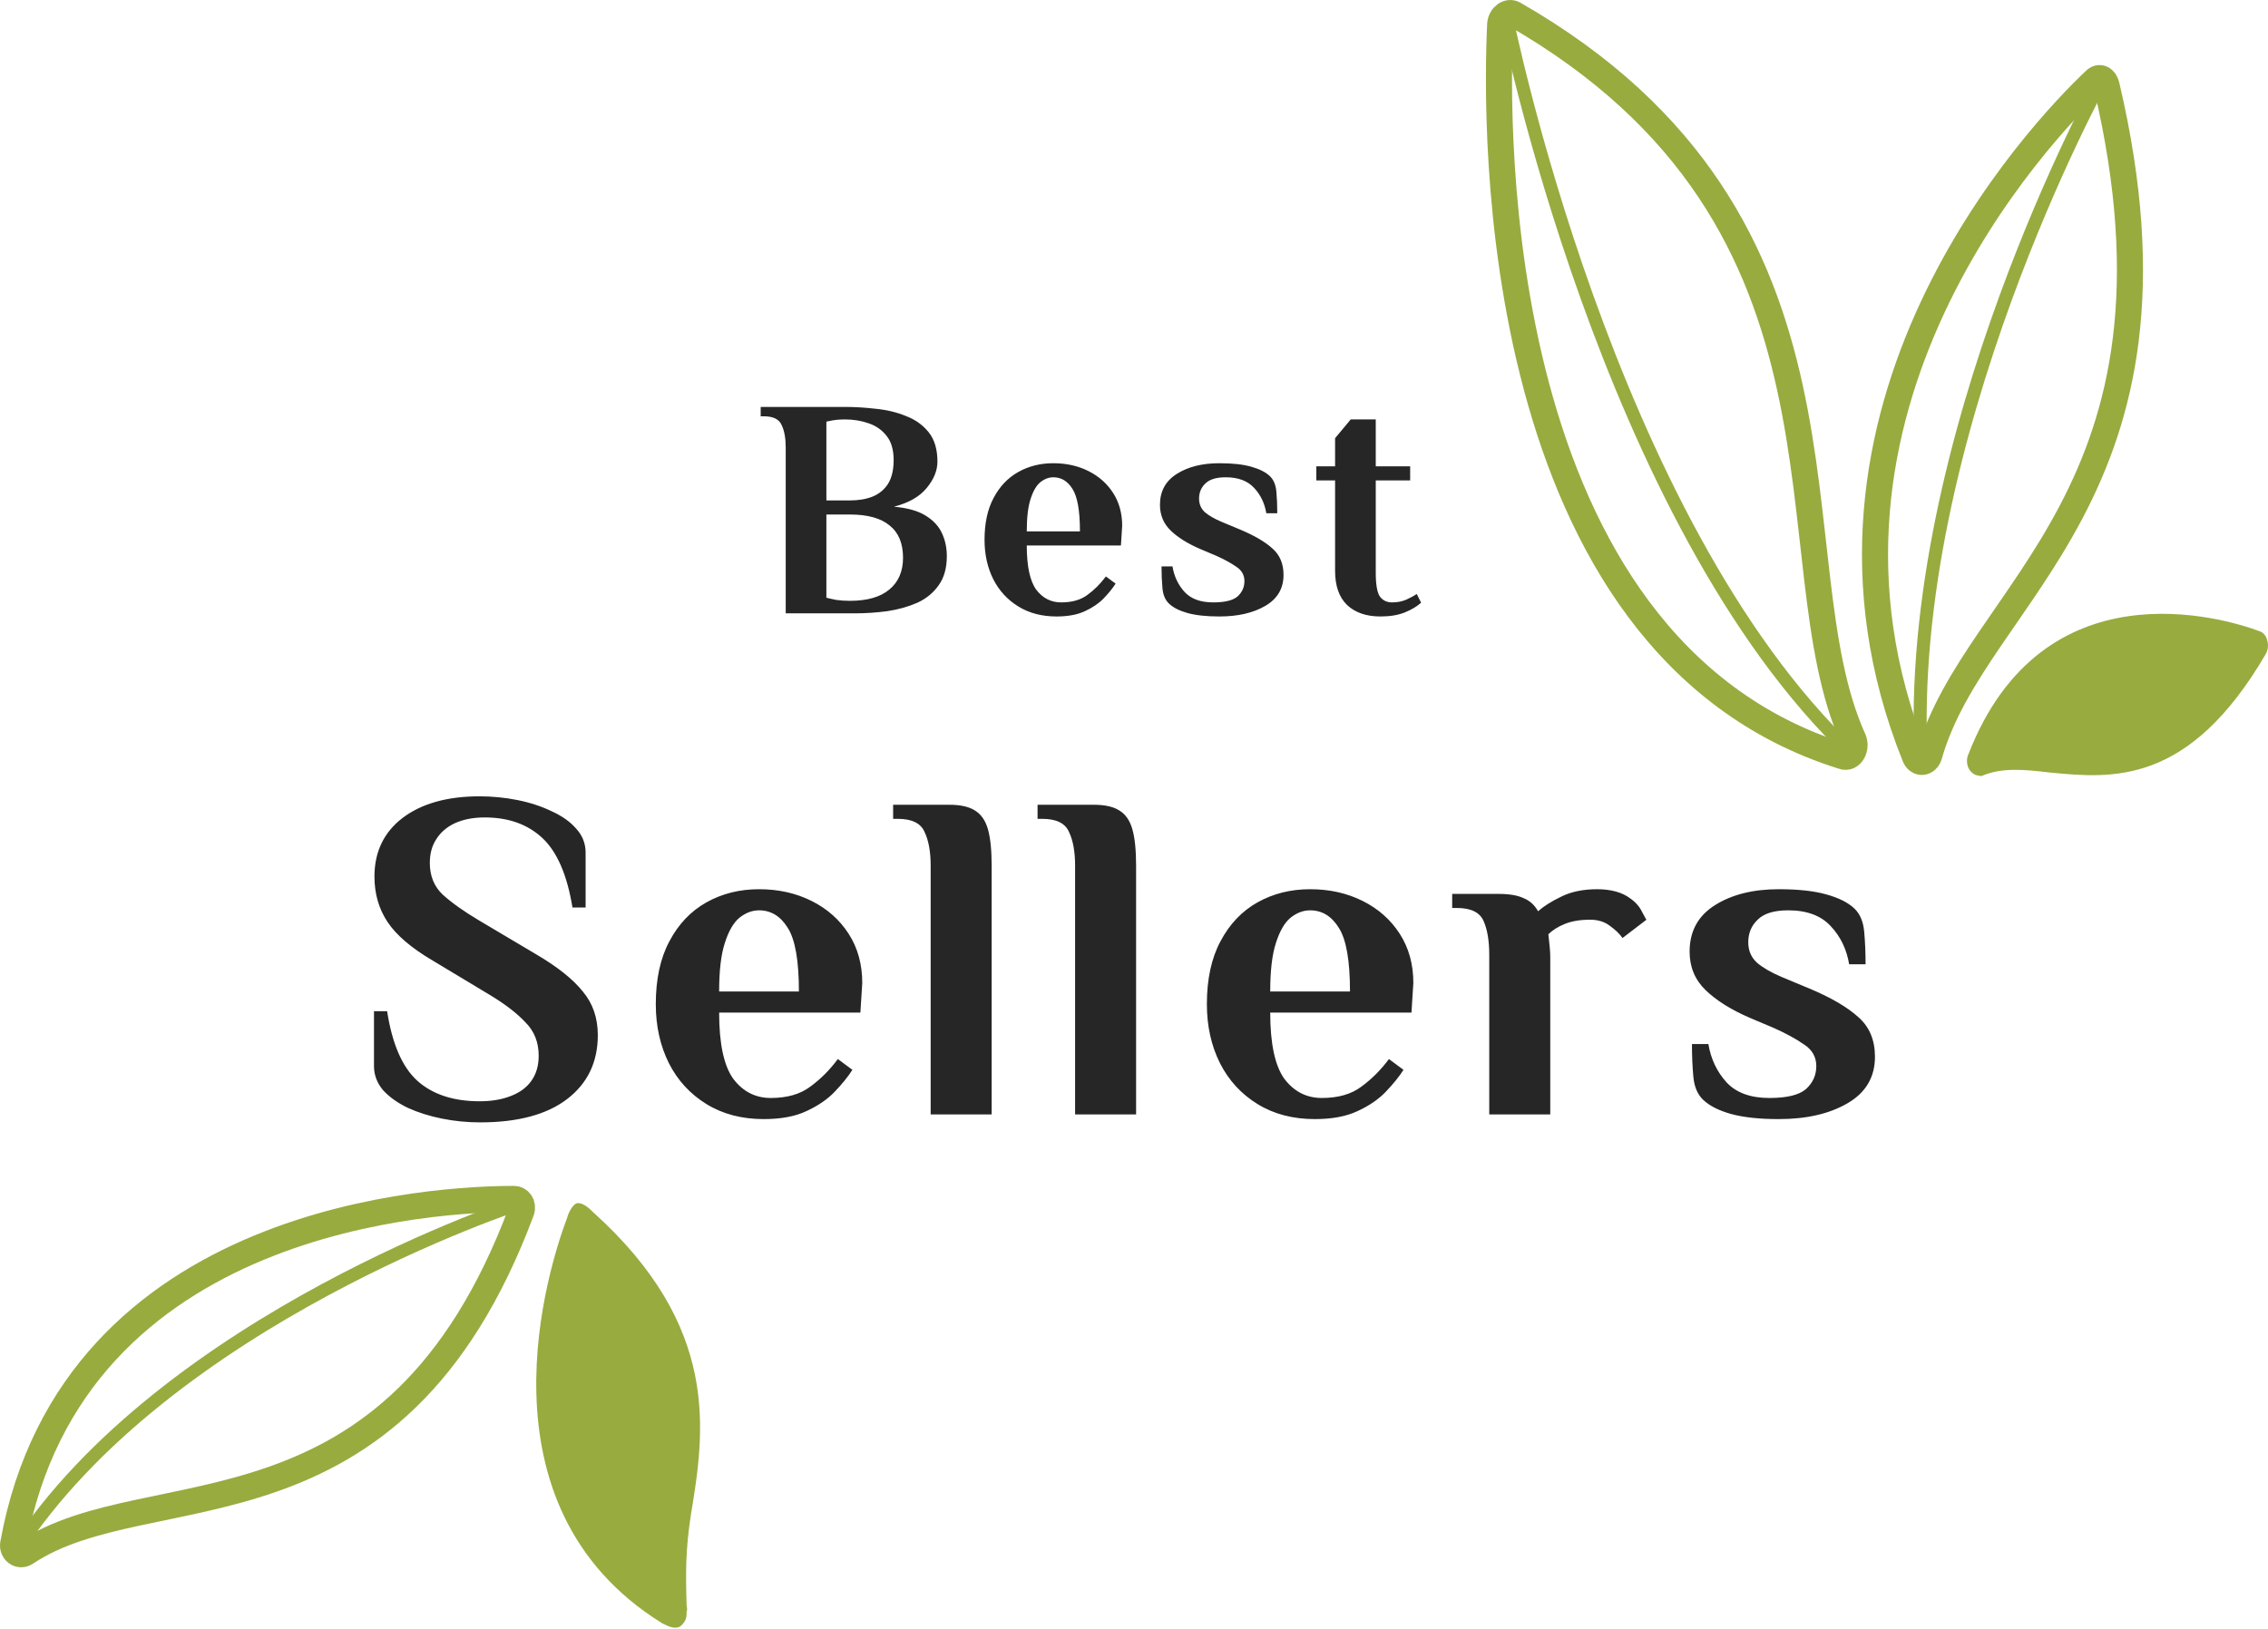 <svg width="174" height="125" viewBox="0 0 174 125" fill="none" xmlns="http://www.w3.org/2000/svg">
<path d="M116.136 1.068C144.148 17.113 135.934 42.924 142.186 56.721C142.493 57.419 142.002 58.271 141.389 58.039C114.114 49.512 114.727 9.594 115.094 1.843C115.156 1.223 115.707 0.836 116.136 1.068V1.068Z" stroke="#98AB3F" stroke-width="2" stroke-linecap="round" stroke-linejoin="round"/>
<path d="M115.524 1.068C115.524 1.068 123.247 39.978 142.064 57.806" stroke="#98AB3F" stroke-linecap="round" stroke-linejoin="round"/>
<path d="M161.616 6.571C168.971 37.808 151.564 45.404 148.009 57.961C147.825 58.581 147.151 58.658 146.906 58.038C136.241 31.452 156.59 10.059 160.697 6.184C161.065 5.796 161.494 6.029 161.616 6.571V6.571Z" stroke="#98AB3F" stroke-width="2" stroke-linecap="round" stroke-linejoin="round"/>
<path d="M161.31 6.028C161.31 6.028 146.048 33.622 147.396 58.425" stroke="#98AB3F" stroke-linecap="round" stroke-linejoin="round"/>
<path d="M173.814 50.21C167.929 60.286 162.045 59.744 157.264 59.279C155.303 59.046 153.587 58.891 152.116 59.511C152.034 59.563 151.932 59.563 151.809 59.511C151.564 59.511 151.319 59.356 151.135 59.124C150.89 58.814 150.829 58.271 151.012 57.883C156.713 43.234 170.626 47.419 173.323 48.427C173.63 48.505 173.875 48.815 173.936 49.125C174.059 49.512 173.997 49.9 173.814 50.21Z" fill="#98AB3F"/>
<path d="M40.006 92.916C30.195 119.23 11.473 112.818 1.989 119.147C1.498 119.48 0.926 119.064 1.008 118.481C5.586 93.166 33.875 92 39.434 92C39.843 92 40.17 92.416 40.006 92.916V92.916Z" stroke="#98AB3F" stroke-width="2" stroke-linecap="round" stroke-linejoin="round"/>
<path d="M39.925 92.333C39.925 92.333 12.781 101.16 1.171 119.064" stroke="#98AB3F" stroke-linecap="round" stroke-linejoin="round"/>
<path d="M45.484 92.999C55.295 101.826 54.069 109.82 53.006 116.233C52.597 118.897 52.597 120.646 52.679 123.228C52.679 123.311 52.761 123.477 52.679 123.644C52.679 123.977 52.679 124.31 52.352 124.643C51.943 125.143 51.289 124.81 50.798 124.56C36.164 115.483 42.132 97.08 43.522 93.416C43.604 93.082 43.931 92.416 44.258 92.333C44.667 92.25 45.157 92.666 45.484 92.999V92.999Z" fill="#98AB3F"/>
<path d="M60.28 47.065V34.345C60.28 33.625 60.176 33.049 59.968 32.617C59.776 32.169 59.32 31.945 58.6 31.945H58.36V31.225H64.84C65.592 31.225 66.376 31.273 67.192 31.369C68.024 31.449 68.792 31.633 69.496 31.921C70.216 32.193 70.8 32.609 71.248 33.169C71.696 33.729 71.92 34.481 71.92 35.425C71.92 36.113 71.64 36.793 71.08 37.465C70.536 38.121 69.704 38.593 68.584 38.881C69.64 38.977 70.456 39.209 71.032 39.577C71.624 39.945 72.04 40.401 72.28 40.945C72.52 41.473 72.64 42.049 72.64 42.673C72.64 43.585 72.432 44.329 72.016 44.905C71.616 45.481 71.072 45.929 70.384 46.249C69.696 46.553 68.928 46.769 68.08 46.897C67.248 47.009 66.408 47.065 65.56 47.065H60.28ZM65.2 46.105C66.528 46.105 67.536 45.817 68.224 45.241C68.928 44.665 69.28 43.849 69.28 42.793C69.28 41.689 68.936 40.865 68.248 40.321C67.576 39.761 66.56 39.481 65.2 39.481H63.4V45.865C63.576 45.913 63.824 45.969 64.144 46.033C64.464 46.081 64.816 46.105 65.2 46.105ZM63.4 38.401H65.2C65.856 38.401 66.432 38.305 66.928 38.113C67.44 37.905 67.84 37.577 68.128 37.129C68.416 36.665 68.56 36.057 68.56 35.305C68.56 34.505 68.376 33.881 68.008 33.433C67.656 32.985 67.192 32.665 66.616 32.473C66.056 32.281 65.464 32.185 64.84 32.185C64.664 32.185 64.464 32.193 64.24 32.209C64.032 32.225 63.752 32.273 63.4 32.353V38.401ZM81.053 47.305C79.933 47.305 78.957 47.049 78.125 46.537C77.293 46.025 76.653 45.329 76.205 44.449C75.757 43.553 75.533 42.545 75.533 41.425C75.533 40.145 75.765 39.073 76.229 38.209C76.693 37.329 77.325 36.665 78.125 36.217C78.925 35.769 79.821 35.545 80.813 35.545C81.805 35.545 82.701 35.745 83.501 36.145C84.301 36.545 84.933 37.105 85.397 37.825C85.861 38.545 86.093 39.385 86.093 40.345L85.997 41.857H78.773C78.773 43.441 79.013 44.569 79.493 45.241C79.989 45.897 80.629 46.225 81.413 46.225C82.245 46.225 82.917 46.033 83.429 45.649C83.957 45.265 84.429 44.793 84.845 44.233L85.589 44.785C85.365 45.137 85.061 45.513 84.677 45.913C84.309 46.297 83.829 46.625 83.237 46.897C82.661 47.169 81.933 47.305 81.053 47.305ZM78.773 40.777H82.853C82.853 39.193 82.661 38.105 82.277 37.513C81.909 36.921 81.421 36.625 80.813 36.625C80.461 36.625 80.125 36.753 79.805 37.009C79.501 37.265 79.253 37.697 79.061 38.305C78.869 38.897 78.773 39.721 78.773 40.777ZM93.552 47.305C92.56 47.305 91.744 47.217 91.104 47.041C90.48 46.865 90.008 46.625 89.688 46.321C89.4 46.049 89.232 45.657 89.184 45.145C89.136 44.633 89.112 44.073 89.112 43.465H89.952C90.08 44.233 90.392 44.889 90.888 45.433C91.384 45.961 92.112 46.225 93.072 46.225C93.968 46.225 94.592 46.073 94.944 45.769C95.296 45.449 95.472 45.057 95.472 44.593C95.472 44.129 95.264 43.761 94.848 43.489C94.432 43.201 93.92 42.921 93.312 42.649L92.064 42.121C91.104 41.705 90.352 41.233 89.808 40.705C89.264 40.177 88.992 39.521 88.992 38.737C88.992 37.697 89.424 36.905 90.288 36.361C91.152 35.817 92.24 35.545 93.552 35.545C94.544 35.545 95.352 35.633 95.976 35.809C96.616 35.985 97.096 36.225 97.416 36.529C97.704 36.801 97.872 37.193 97.92 37.705C97.968 38.217 97.992 38.777 97.992 39.385H97.152C97.024 38.617 96.712 37.969 96.216 37.441C95.72 36.897 94.992 36.625 94.032 36.625C93.312 36.625 92.792 36.785 92.472 37.105C92.152 37.409 91.992 37.793 91.992 38.257C91.992 38.689 92.144 39.041 92.448 39.313C92.752 39.569 93.168 39.809 93.696 40.033L95.136 40.633C96.24 41.097 97.072 41.585 97.632 42.097C98.192 42.593 98.472 43.265 98.472 44.113C98.472 45.153 98.008 45.945 97.08 46.489C96.152 47.033 94.976 47.305 93.552 47.305ZM105.907 47.305C104.819 47.305 103.963 47.009 103.339 46.417C102.731 45.825 102.427 44.953 102.427 43.801V36.865H100.987V35.785H102.427V33.625L103.627 32.185H105.547V35.785H108.187V36.865H105.547V43.945C105.547 44.841 105.651 45.449 105.859 45.769C106.083 46.073 106.395 46.225 106.795 46.225C107.211 46.225 107.579 46.153 107.899 46.009C108.219 45.865 108.483 45.721 108.691 45.577L109.027 46.249C108.707 46.537 108.291 46.785 107.779 46.993C107.267 47.201 106.643 47.305 105.907 47.305Z" fill="#262626"/>
<path d="M36.828 86.126C35.844 86.126 34.872 86.03 33.912 85.838C32.952 85.646 32.076 85.37 31.284 85.01C30.492 84.626 29.856 84.17 29.376 83.642C28.92 83.09 28.692 82.478 28.692 81.806V77.594H29.7C30.084 80.09 30.852 81.866 32.004 82.922C33.18 83.978 34.776 84.506 36.792 84.506C37.704 84.506 38.496 84.374 39.168 84.11C39.864 83.846 40.392 83.462 40.752 82.958C41.136 82.43 41.328 81.782 41.328 81.014C41.328 79.982 40.992 79.13 40.32 78.458C39.672 77.762 38.772 77.066 37.62 76.37L33.192 73.706C31.56 72.746 30.408 71.762 29.736 70.754C29.064 69.746 28.728 68.582 28.728 67.262C28.728 65.366 29.448 63.866 30.888 62.762C32.352 61.658 34.32 61.106 36.792 61.106C37.776 61.106 38.748 61.202 39.708 61.394C40.668 61.586 41.544 61.874 42.336 62.258C43.128 62.618 43.752 63.062 44.208 63.59C44.688 64.118 44.928 64.73 44.928 65.426V69.638H43.92C43.512 67.142 42.744 65.366 41.616 64.31C40.488 63.254 39.012 62.726 37.188 62.726C36.324 62.726 35.568 62.87 34.92 63.158C34.296 63.446 33.816 63.854 33.48 64.382C33.144 64.886 32.976 65.498 32.976 66.218C32.976 67.226 33.312 68.042 33.984 68.666C34.68 69.29 35.592 69.938 36.72 70.61L41.148 73.238C42.78 74.198 43.968 75.146 44.712 76.082C45.48 76.994 45.864 78.11 45.864 79.43C45.864 81.494 45.084 83.126 43.524 84.326C41.964 85.526 39.732 86.126 36.828 86.126ZM58.592 85.874C56.912 85.874 55.448 85.49 54.2 84.722C52.952 83.954 51.992 82.91 51.32 81.59C50.648 80.246 50.312 78.734 50.312 77.054C50.312 75.134 50.66 73.526 51.356 72.23C52.052 70.91 53 69.914 54.2 69.242C55.4 68.57 56.744 68.234 58.232 68.234C59.72 68.234 61.064 68.534 62.264 69.134C63.464 69.734 64.412 70.574 65.108 71.654C65.804 72.734 66.152 73.994 66.152 75.434L66.008 77.702H55.172C55.172 80.078 55.532 81.77 56.252 82.778C56.996 83.762 57.956 84.254 59.132 84.254C60.38 84.254 61.388 83.966 62.156 83.39C62.948 82.814 63.656 82.106 64.28 81.266L65.396 82.094C65.06 82.622 64.604 83.186 64.028 83.786C63.476 84.362 62.756 84.854 61.868 85.262C61.004 85.67 59.912 85.874 58.592 85.874ZM55.172 76.082H61.292C61.292 73.706 61.004 72.074 60.428 71.186C59.876 70.298 59.144 69.854 58.232 69.854C57.704 69.854 57.2 70.046 56.72 70.43C56.264 70.814 55.892 71.462 55.604 72.374C55.316 73.262 55.172 74.498 55.172 76.082ZM71.4 85.514V66.434C71.4 65.354 71.244 64.49 70.932 63.842C70.644 63.17 69.96 62.834 68.88 62.834H68.52V61.754H72.84C73.68 61.754 74.328 61.898 74.784 62.186C75.264 62.474 75.6 62.954 75.792 63.626C75.984 64.298 76.08 65.234 76.08 66.434V85.514H71.4ZM82.481 85.514V66.434C82.481 65.354 82.325 64.49 82.013 63.842C81.725 63.17 81.041 62.834 79.961 62.834H79.601V61.754H83.921C84.761 61.754 85.409 61.898 85.865 62.186C86.345 62.474 86.681 62.954 86.873 63.626C87.065 64.298 87.161 65.234 87.161 66.434V85.514H82.481ZM100.871 85.874C99.191 85.874 97.727 85.49 96.479 84.722C95.231 83.954 94.271 82.91 93.599 81.59C92.927 80.246 92.591 78.734 92.591 77.054C92.591 75.134 92.939 73.526 93.635 72.23C94.331 70.91 95.279 69.914 96.479 69.242C97.679 68.57 99.023 68.234 100.511 68.234C101.999 68.234 103.343 68.534 104.543 69.134C105.743 69.734 106.691 70.574 107.387 71.654C108.083 72.734 108.431 73.994 108.431 75.434L108.287 77.702H97.451C97.451 80.078 97.811 81.77 98.531 82.778C99.275 83.762 100.235 84.254 101.411 84.254C102.659 84.254 103.667 83.966 104.435 83.39C105.227 82.814 105.935 82.106 106.559 81.266L107.675 82.094C107.339 82.622 106.883 83.186 106.307 83.786C105.755 84.362 105.035 84.854 104.147 85.262C103.283 85.67 102.191 85.874 100.871 85.874ZM97.451 76.082H103.571C103.571 73.706 103.283 72.074 102.707 71.186C102.155 70.298 101.423 69.854 100.511 69.854C99.983 69.854 99.479 70.046 98.999 70.43C98.543 70.814 98.171 71.462 97.883 72.374C97.595 73.262 97.451 74.498 97.451 76.082ZM114.255 85.514V73.274C114.255 72.194 114.111 71.33 113.823 70.682C113.535 70.01 112.851 69.674 111.771 69.674H111.411V68.594H114.975C115.791 68.594 116.427 68.702 116.883 68.918C117.363 69.11 117.735 69.446 117.999 69.926C118.431 69.542 119.019 69.17 119.763 68.81C120.531 68.426 121.455 68.234 122.535 68.234C123.063 68.234 123.543 68.294 123.975 68.414C124.407 68.534 124.779 68.714 125.091 68.954C125.499 69.242 125.799 69.59 125.991 69.998C126.207 70.406 126.315 70.598 126.315 70.574L124.479 71.978C124.263 71.666 123.939 71.354 123.507 71.042C123.099 70.73 122.595 70.574 121.995 70.574C121.227 70.574 120.579 70.682 120.051 70.898C119.523 71.114 119.103 71.378 118.791 71.69C118.839 72.122 118.875 72.47 118.899 72.734C118.923 72.998 118.935 73.226 118.935 73.418V85.514H114.255ZM136.466 85.874C134.978 85.874 133.754 85.742 132.794 85.478C131.858 85.214 131.15 84.854 130.67 84.398C130.238 83.99 129.986 83.402 129.914 82.634C129.842 81.866 129.806 81.026 129.806 80.114H131.066C131.258 81.266 131.726 82.25 132.47 83.066C133.214 83.858 134.306 84.254 135.746 84.254C137.09 84.254 138.026 84.026 138.554 83.57C139.082 83.09 139.346 82.502 139.346 81.806C139.346 81.11 139.034 80.558 138.41 80.15C137.786 79.718 137.018 79.298 136.106 78.89L134.234 78.098C132.794 77.474 131.666 76.766 130.85 75.974C130.034 75.182 129.626 74.198 129.626 73.022C129.626 71.462 130.274 70.274 131.57 69.458C132.866 68.642 134.498 68.234 136.466 68.234C137.954 68.234 139.166 68.366 140.102 68.63C141.062 68.894 141.782 69.254 142.262 69.71C142.694 70.118 142.946 70.706 143.018 71.474C143.09 72.242 143.126 73.082 143.126 73.994H141.866C141.674 72.842 141.206 71.87 140.462 71.078C139.718 70.262 138.626 69.854 137.186 69.854C136.106 69.854 135.326 70.094 134.846 70.574C134.366 71.03 134.126 71.606 134.126 72.302C134.126 72.95 134.354 73.478 134.81 73.886C135.266 74.27 135.89 74.63 136.682 74.966L138.842 75.866C140.498 76.562 141.746 77.294 142.586 78.062C143.426 78.806 143.846 79.814 143.846 81.086C143.846 82.646 143.15 83.834 141.758 84.65C140.366 85.466 138.602 85.874 136.466 85.874Z" fill="#262626"/>
</svg>
